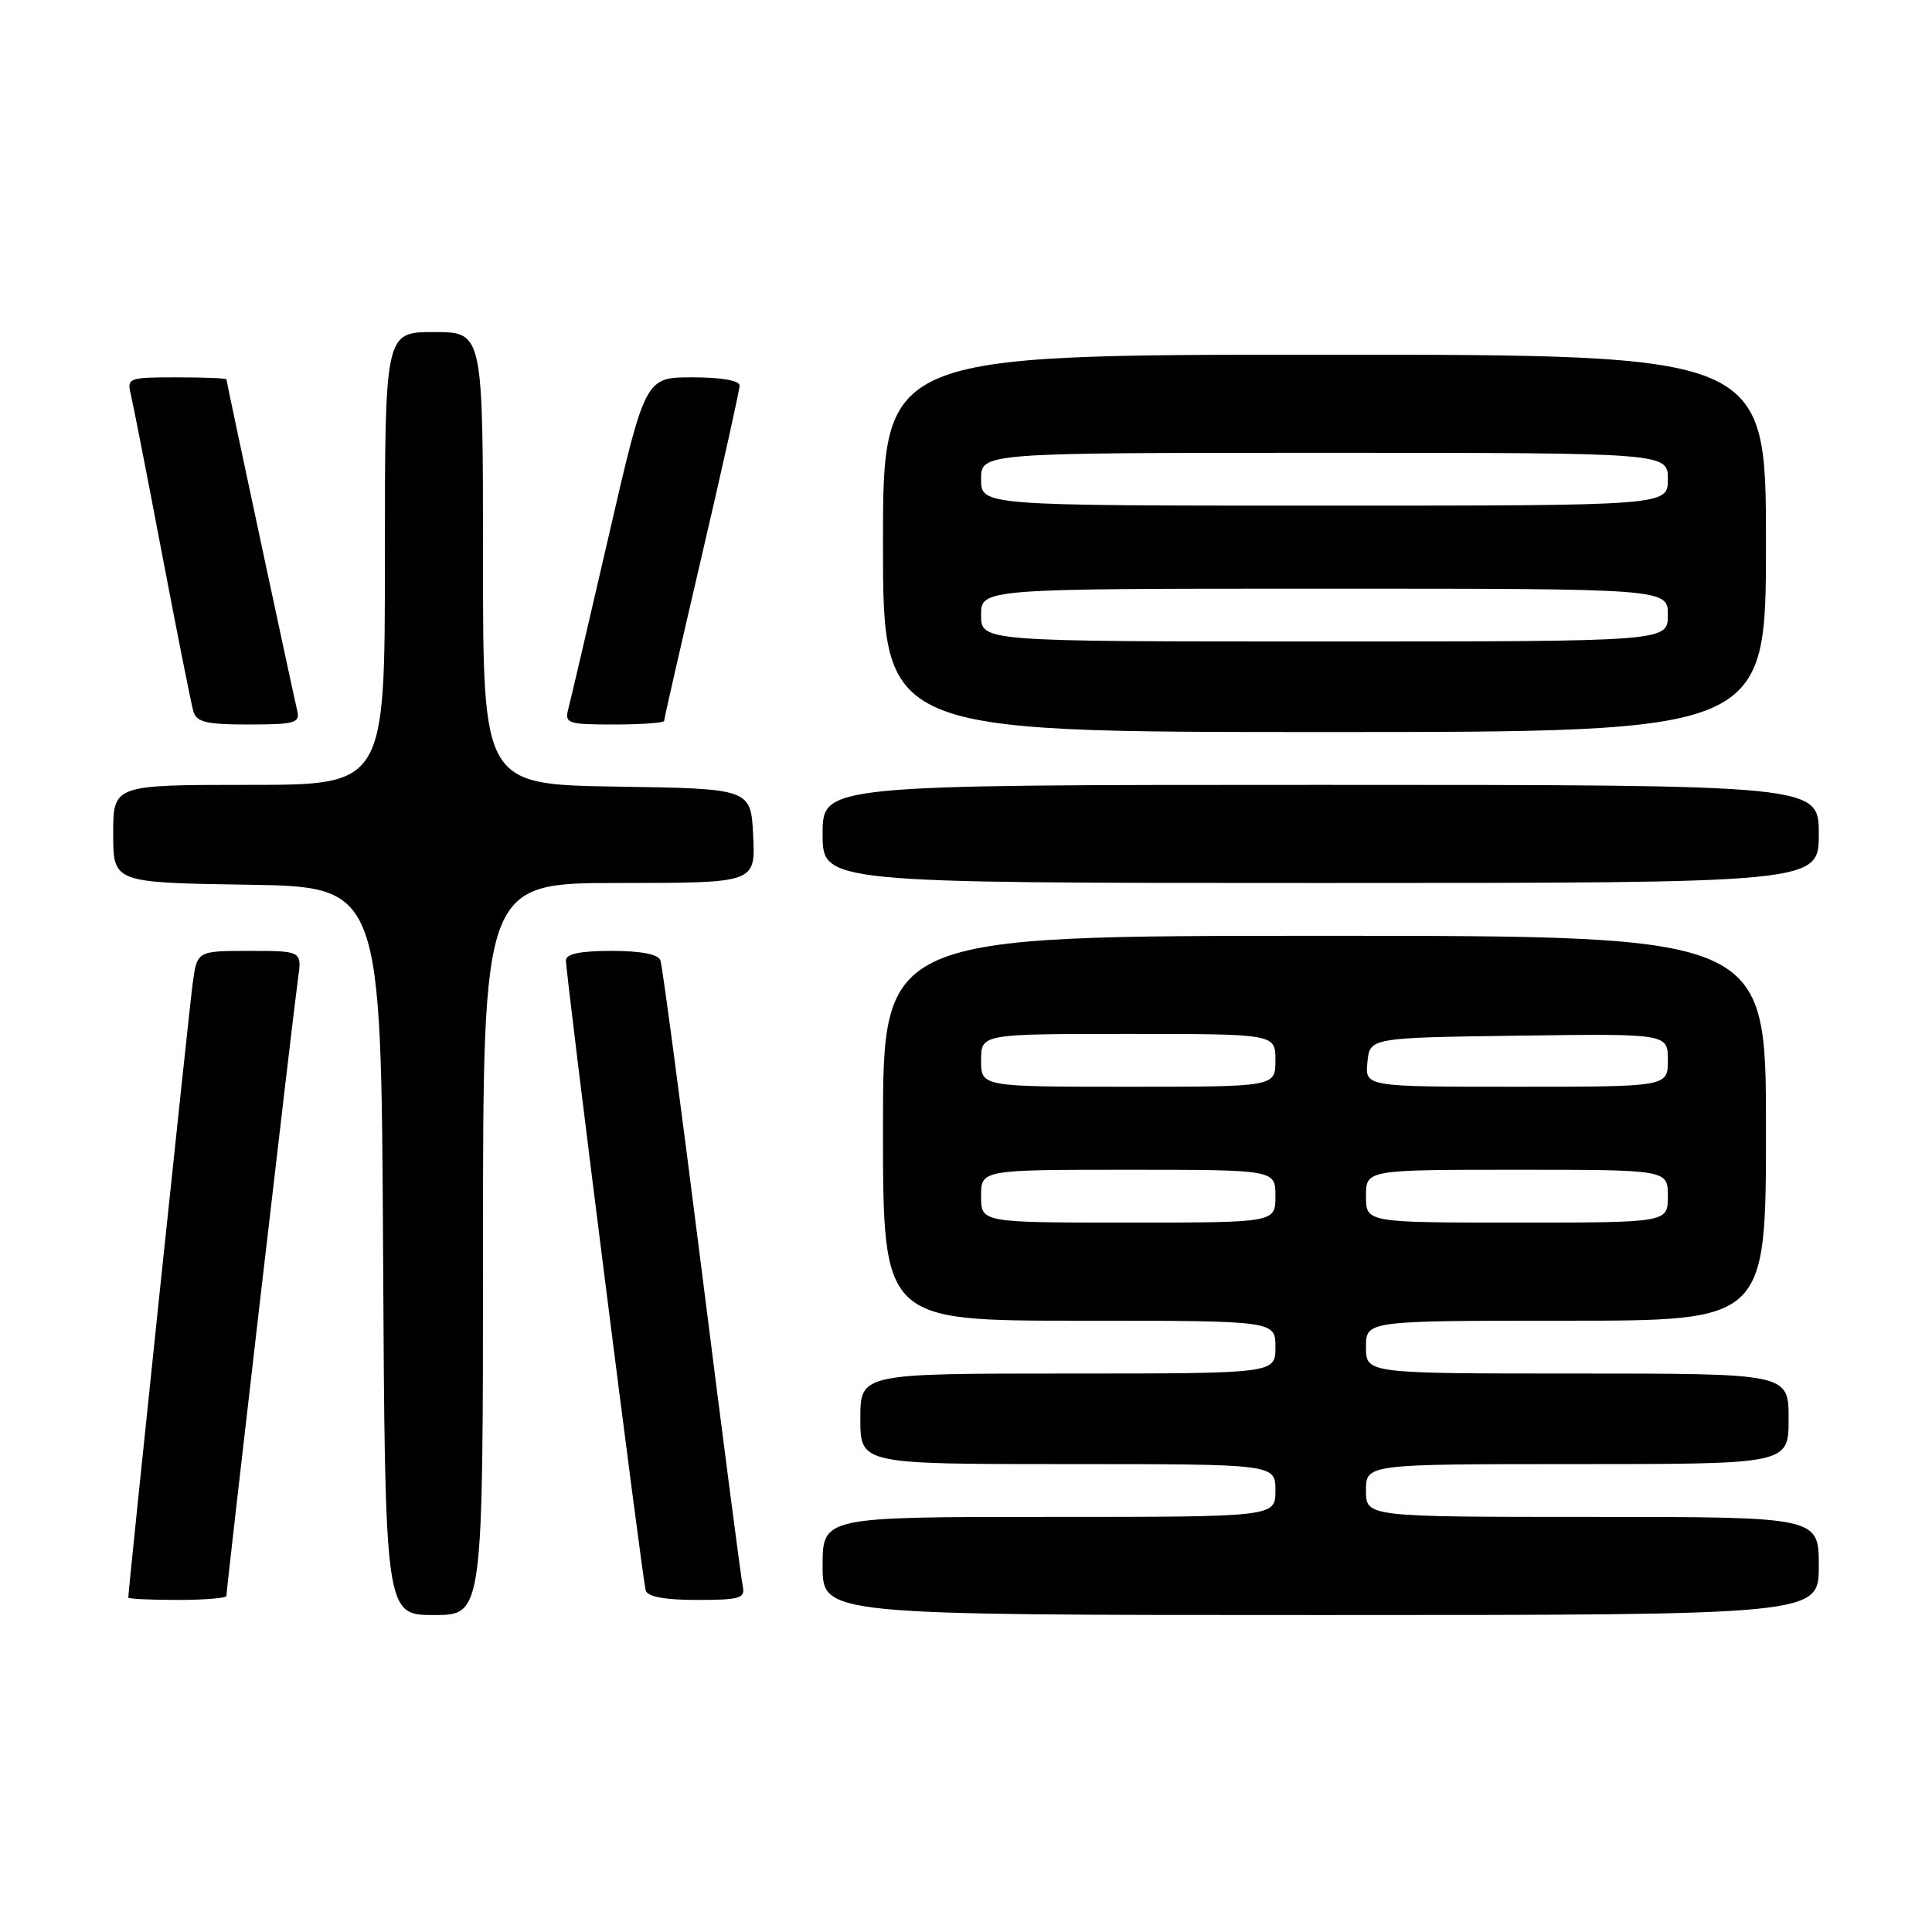 <?xml version="1.0" encoding="UTF-8" standalone="no"?>
<!DOCTYPE svg PUBLIC "-//W3C//DTD SVG 1.1//EN" "http://www.w3.org/Graphics/SVG/1.1/DTD/svg11.dtd" >
<svg xmlns="http://www.w3.org/2000/svg" xmlns:xlink="http://www.w3.org/1999/xlink" version="1.1" viewBox="0 0 256 256">
 <g >
 <path fill="currentColor"
d=" M 64.00 165.50 C 64.00 117.00 64.00 117.00 82.05 117.00 C 100.10 117.00 100.10 117.00 99.80 110.75 C 99.50 104.50 99.50 104.50 81.75 104.23 C 64.00 103.95 64.00 103.95 64.00 73.98 C 64.00 44.00 64.00 44.00 57.50 44.00 C 51.00 44.00 51.00 44.00 51.00 74.00 C 51.00 104.00 51.00 104.00 33.00 104.00 C 15.00 104.00 15.00 104.00 15.00 110.48 C 15.00 116.95 15.00 116.95 32.75 117.23 C 50.50 117.50 50.50 117.50 50.76 165.75 C 51.02 214.00 51.02 214.00 57.51 214.00 C 64.00 214.00 64.00 214.00 64.00 165.50 Z  M 241.00 207.50 C 241.00 201.00 241.00 201.00 211.00 201.00 C 181.00 201.00 181.00 201.00 181.00 197.50 C 181.00 194.00 181.00 194.00 209.00 194.00 C 237.00 194.00 237.00 194.00 237.00 188.00 C 237.00 182.00 237.00 182.00 209.00 182.00 C 181.00 182.00 181.00 182.00 181.00 178.50 C 181.00 175.00 181.00 175.00 207.50 175.00 C 234.00 175.00 234.00 175.00 234.00 149.50 C 234.00 124.00 234.00 124.00 175.50 124.00 C 117.00 124.00 117.00 124.00 117.00 149.50 C 117.00 175.00 117.00 175.00 143.00 175.00 C 169.00 175.00 169.00 175.00 169.00 178.50 C 169.00 182.00 169.00 182.00 141.50 182.00 C 114.00 182.00 114.00 182.00 114.00 188.00 C 114.00 194.00 114.00 194.00 141.50 194.00 C 169.00 194.00 169.00 194.00 169.00 197.50 C 169.00 201.00 169.00 201.00 139.00 201.00 C 109.00 201.00 109.00 201.00 109.00 207.50 C 109.00 214.00 109.00 214.00 175.00 214.00 C 241.00 214.00 241.00 214.00 241.00 207.50 Z  M 30.00 211.47 C 30.00 210.52 38.92 133.61 39.48 129.75 C 40.02 126.00 40.02 126.00 33.07 126.00 C 26.12 126.00 26.12 126.00 25.54 130.25 C 25.06 133.72 17.00 210.62 17.00 211.68 C 17.00 211.86 19.92 212.00 23.50 212.00 C 27.08 212.00 30.00 211.76 30.00 211.47 Z  M 98.43 210.25 C 98.21 209.29 95.77 190.50 93.00 168.50 C 90.23 146.50 87.76 127.94 87.51 127.25 C 87.22 126.44 84.95 126.00 81.03 126.00 C 76.88 126.00 75.00 126.39 74.99 127.25 C 74.98 129.16 85.12 209.32 85.56 210.75 C 85.81 211.58 88.09 212.00 92.37 212.00 C 97.99 212.00 98.76 211.78 98.43 210.25 Z  M 241.00 110.50 C 241.00 104.00 241.00 104.00 175.00 104.00 C 109.00 104.00 109.00 104.00 109.00 110.50 C 109.00 117.00 109.00 117.00 175.00 117.00 C 241.00 117.00 241.00 117.00 241.00 110.50 Z  M 234.00 72.00 C 234.00 47.00 234.00 47.00 175.50 47.00 C 117.00 47.00 117.00 47.00 117.00 72.00 C 117.00 97.00 117.00 97.00 175.50 97.00 C 234.00 97.00 234.00 97.00 234.00 72.00 Z  M 39.40 94.25 C 38.75 91.47 30.00 50.55 30.00 50.26 C 30.00 50.12 27.03 50.00 23.39 50.00 C 17.04 50.00 16.80 50.09 17.33 52.25 C 17.63 53.49 19.50 63.05 21.49 73.50 C 23.48 83.95 25.34 93.29 25.62 94.25 C 26.05 95.70 27.32 96.00 32.97 96.00 C 38.98 96.00 39.76 95.79 39.40 94.25 Z  M 88.00 95.52 C 88.00 95.25 90.25 85.39 93.00 73.60 C 95.75 61.81 98.00 51.67 98.00 51.08 C 98.00 50.42 95.55 50.00 91.75 50.00 C 85.50 50.00 85.50 50.00 80.67 70.96 C 78.01 82.48 75.60 92.83 75.30 93.95 C 74.80 95.86 75.21 96.00 81.38 96.00 C 85.02 96.00 88.00 95.78 88.00 95.52 Z  M 130.00 158.50 C 130.00 155.00 130.00 155.00 149.50 155.00 C 169.00 155.00 169.00 155.00 169.00 158.50 C 169.00 162.00 169.00 162.00 149.50 162.00 C 130.00 162.00 130.00 162.00 130.00 158.50 Z  M 181.00 158.50 C 181.00 155.00 181.00 155.00 201.00 155.00 C 221.00 155.00 221.00 155.00 221.00 158.50 C 221.00 162.00 221.00 162.00 201.00 162.00 C 181.00 162.00 181.00 162.00 181.00 158.50 Z  M 130.00 140.50 C 130.00 137.00 130.00 137.00 149.50 137.00 C 169.00 137.00 169.00 137.00 169.00 140.50 C 169.00 144.00 169.00 144.00 149.50 144.00 C 130.00 144.00 130.00 144.00 130.00 140.50 Z  M 181.19 140.75 C 181.50 137.50 181.50 137.50 201.25 137.23 C 221.00 136.96 221.00 136.96 221.00 140.48 C 221.00 144.00 221.00 144.00 200.94 144.00 C 180.87 144.00 180.87 144.00 181.19 140.75 Z  M 130.00 81.50 C 130.00 78.00 130.00 78.00 175.50 78.00 C 221.00 78.00 221.00 78.00 221.00 81.50 C 221.00 85.00 221.00 85.00 175.50 85.00 C 130.00 85.00 130.00 85.00 130.00 81.50 Z  M 130.00 63.50 C 130.00 60.00 130.00 60.00 175.50 60.00 C 221.00 60.00 221.00 60.00 221.00 63.50 C 221.00 67.00 221.00 67.00 175.50 67.00 C 130.00 67.00 130.00 67.00 130.00 63.50 Z "/>
</g>
</svg>